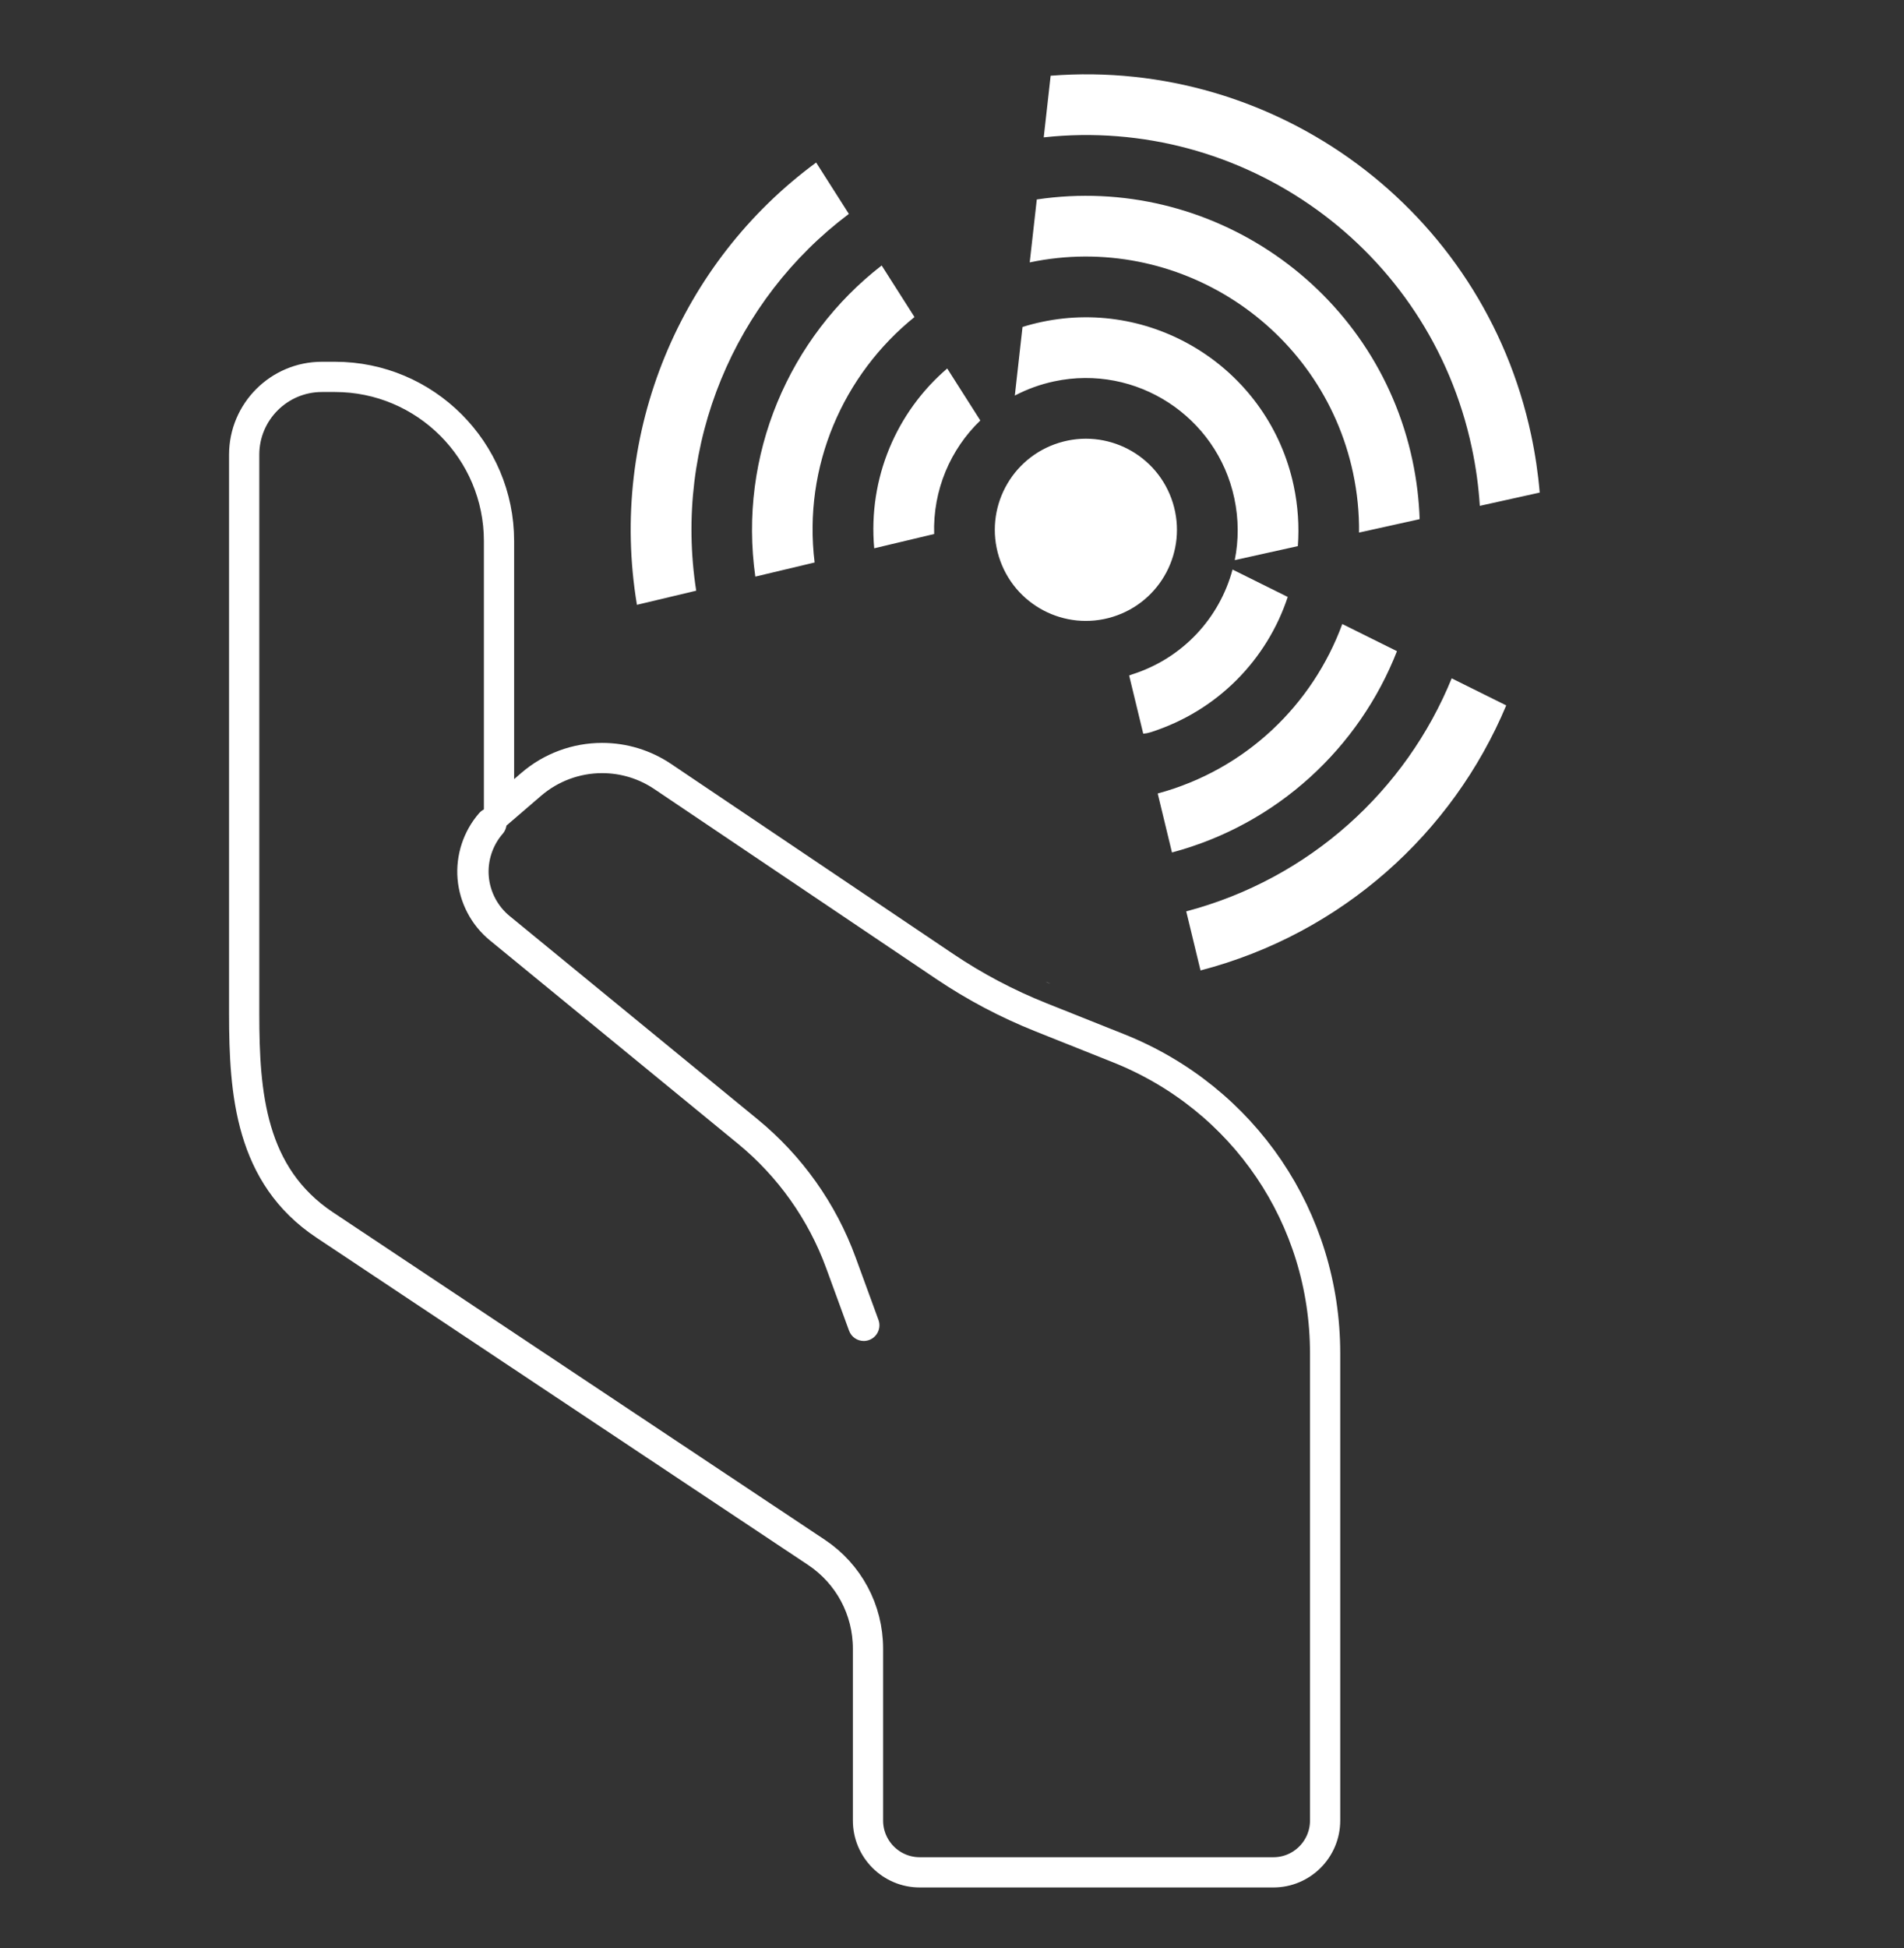 <?xml version="1.0" encoding="UTF-8" standalone="no"?>
<svg width="131px" height="134px" viewBox="0 0 131 134" version="1.1" xmlns="http://www.w3.org/2000/svg" xmlns:xlink="http://www.w3.org/1999/xlink" xmlns:sketch="http://www.bohemiancoding.com/sketch/ns">
    <rect x="0" y="0" width="131" height="134" fill="#333333" stroke="none"/>
    <!-- Generator: Sketch 3.5.2 (25235) - http://www.bohemiancoding.com/sketch -->
    <title>chalk@2x</title>
    <desc>Created with Sketch.</desc>
    <defs>
        <path id="path-1" d="M96.4,48.2 C96.4,74.82 74.82,96.4 48.2,96.4 C21.58,96.4 0,74.82 0,48.2 C0,21.58 21.58,0 48.2,0 C74.82,0 96.4,21.58 96.4,48.2"></path>
    </defs>
    <g id="Page-1" stroke="none" stroke-width="1" fill="none" fill-rule="evenodd" sketch:type="MSPage">
        <g id="chalk" sketch:type="MSArtboardGroup">
            <g id="tower-and-circles" sketch:type="MSLayerGroup" transform="translate(74.676, 36.276) rotate(33) translate(-74.676, -36.276) translate(26.476, -11.924)">
                <path d="M96.4,48.2 C96.4,74.82 74.82,96.4 48.2,96.4 C21.58,96.4 0,74.82 0,48.2 C0,21.58 21.58,0 48.2,0 C74.82,0 96.4,21.58 96.4,48.2" id="circle-background" sketch:type="MSShapeGroup"></path>
                <mask id="mask-2" sketch:name="circle-background-mask" fill="white">
                    <use xlink:href="#path-1"></use>
                </mask>
                <use id="circle-background-mask" sketch:type="MSShapeGroup" xlink:href="#path-1"></use>
                <g id="tower" mask="url(#mask-2)" fill="#FFFFFF" sketch:type="MSShapeGroup">
                    <g transform="translate(16.675, 16.675)">
                        <path d="M35.652,26.829 C38.311,29.042 38.673,32.992 36.46,35.652 C34.248,38.311 30.298,38.674 27.638,36.46 C24.978,34.248 24.617,30.298 26.829,27.639 C29.042,24.978 32.992,24.617 35.652,26.829" id="center"></path>
                        <path d="M51.728,49.893 C57.631,43.388 59.878,34.674 58.317,26.504 L62.478,26.022 C64.173,35.396 61.538,45.35 54.766,52.766 L51.728,49.893 Z M46.242,59.224 C46.368,59.212 46.493,59.189 46.616,59.153 L46.242,59.224 Z M45.667,44.163 C49.882,39.461 51.275,33.207 49.969,27.471 L54.142,26.988 C55.574,33.959 53.734,41.452 48.7,47.031 L45.667,44.163 Z M42.592,41.256 C42.723,41.157 42.844,41.042 42.953,40.909 C46.031,37.16 46.958,32.338 45.807,27.953 L41.596,28.441 C42.658,31.718 42.056,35.42 39.724,38.258 C39.679,38.313 39.638,38.369 39.599,38.427 L42.592,41.256 Z M6.134,22.304 C2.76,31.52 4.609,42.131 11.44,49.759 L8.549,52.794 C0.419,43.912 -1.764,31.379 2.323,20.566 L6.134,22.304 Z M14.511,10.585 C25.179,1.88 40.894,2.504 50.841,12.449 C51.809,13.417 52.688,14.437 53.478,15.5 L56.437,12.491 C55.631,11.453 54.75,10.453 53.793,9.496 C42.54,-1.759 24.887,-2.665 12.601,6.771 L14.511,10.585 Z M13.785,25.794 C11.829,31.774 12.921,38.577 17.216,43.694 L14.324,46.731 C8.787,40.379 7.301,31.663 9.959,24.049 L13.785,25.794 Z M18.387,18.323 C25.718,11.027 37.617,11.039 44.935,18.355 C45.927,19.347 46.786,20.426 47.511,21.568 L50.505,18.523 C49.74,17.427 48.868,16.382 47.888,15.402 C39.269,6.783 25.447,6.458 16.437,14.428 L18.387,18.323 Z M17.6,27.534 C16.305,31.926 17.121,36.811 20.123,40.643 L23.047,37.573 C21.326,35.094 20.809,32.084 21.458,29.293 L17.6,27.534 Z M20.389,22.318 C20.677,21.971 20.984,21.634 21.309,21.309 C27.009,15.609 36.281,15.609 41.98,21.309 C42.994,22.323 43.83,23.447 44.487,24.643 L41.37,27.814 C40.856,26.52 40.074,25.308 39.028,24.262 C34.958,20.191 28.332,20.191 24.262,24.262 C23.561,24.963 22.978,25.739 22.516,26.564 L20.389,22.318 Z" id="ring-3"></path>
                    </g>
                </g>
                <g id="wedges" mask="url(#mask-2)">
                    <g transform="translate(53.6, 53.79)"></g>
                </g>
            </g>
            <g id="hands" sketch:type="MSLayerGroup" transform="translate(16.8, 25.6)">
                <g id="left-hand" transform="translate(37.2, 51.6) scale(-1, 1) translate(-37.2, -51.6) translate(0, 0)" sketch:type="MSShapeGroup">
                    <path d="M3.587,103.183 C1.625,103.183 0.029,101.586 0.029,99.622 L0.029,67.482 C0.029,58.178 5.609,49.942 14.245,46.499 L19.587,44.368 C21.909,43.442 24.137,42.266 26.21,40.869 L45.599,27.813 C46.837,26.979 48.281,26.538 49.773,26.538 C51.561,26.538 53.292,27.18 54.648,28.346 L56.867,30.254 L56.867,11.614 C56.867,5.388 61.928,0.323 68.15,0.323 L69.054,0.323 C72.002,0.323 74.4,2.723 74.4,5.672 L74.4,44.125 C74.4,49.611 73.972,55.253 68.859,58.656 L35.027,81.173 C32.806,82.652 31.48,85.127 31.48,87.797 L31.48,99.622 C31.48,101.586 29.883,103.183 27.921,103.183 L3.587,103.183 L3.587,103.183 Z" stroke="#FFFFFF" stroke-width="2.08"></path>
                    <path d="M31.771,66.634 C31.649,66.634 31.523,66.613 31.401,66.568 C30.842,66.364 30.555,65.744 30.759,65.185 L32.333,60.883 C33.688,57.175 36.018,53.893 39.071,51.391 L56.137,37.405 C56.959,36.732 57.482,35.737 57.571,34.678 C57.66,33.618 57.31,32.55 56.612,31.748 C56.221,31.3 56.267,30.619 56.716,30.228 C57.164,29.837 57.845,29.883 58.236,30.332 C59.316,31.571 59.856,33.22 59.718,34.858 C59.581,36.496 58.773,38.033 57.502,39.074 L40.437,53.06 C37.682,55.317 35.58,58.278 34.356,61.624 L32.783,65.926 C32.624,66.363 32.211,66.634 31.771,66.634 L31.771,66.634 Z" id="left-crease" fill="#FFFFFF"></path>
                </g>
            </g>
        </g>
    </g>
</svg>